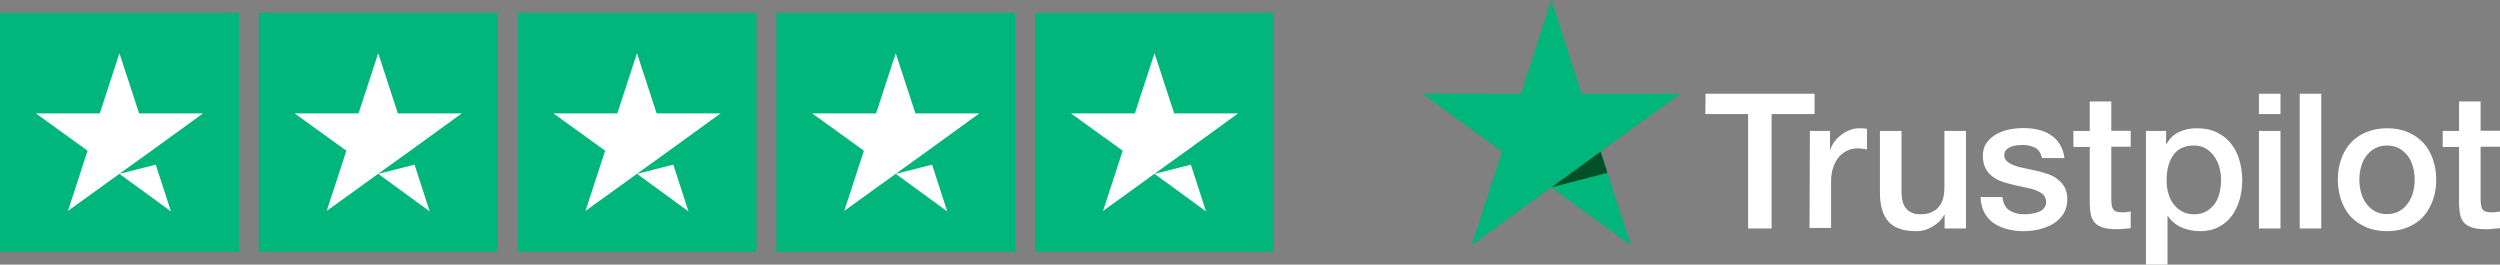 <?xml version="1.0" encoding="UTF-8"?>
<svg id="Laag_2" data-name="Laag 2" xmlns="http://www.w3.org/2000/svg" viewBox="0 0 3986.12 421.87">
  <rect x="0" y="0" width="3986.12" height="421.87" fill="#808080" stroke="none"/>
  <defs>
    <style>
      .cls-1 {
        fill: #005128;
      }

      .cls-2 {
        fill: #00b67a;
      }

      .cls-3 {
        fill: #fff;
      }
    </style>
  </defs>
  <g id="Laag_1-2" data-name="Laag 1">
    <g>
      <path class="cls-2" d="m0,20.51h380.86v380.86H0V20.51Zm412.6,0h380.86v380.86h-380.86V20.51Zm412.6,0h380.86v380.86h-380.86V20.51Zm412.6,0h380.86v380.86h-380.86V20.51Zm412.6,0h380.86v380.86h-380.86V20.51Z"/>
      <path class="cls-3" d="m190.43,277.19l57.92-14.68,24.2,74.58-82.12-59.91Zm133.3-96.41h-101.96l-31.34-96.01-31.34,96.01H57.13l82.52,59.51-31.34,96.01,82.52-59.51,50.78-36.5,82.12-59.51Zm279.3,96.41l57.92-14.68,24.2,74.58-82.12-59.91Zm133.3-96.41h-101.96l-31.34-96.01-31.34,96.01h-101.96l82.52,59.51-31.34,96.01,82.52-59.51,50.78-36.5,82.12-59.51Zm279.3,96.41l57.92-14.68,24.2,74.58-82.12-59.91Zm133.3-96.41h-101.96l-31.34-96.01-31.34,96.01h-101.96l82.52,59.51-31.34,96.01,82.52-59.51,50.78-36.5,82.12-59.51Zm279.3,96.41l57.92-14.68,24.2,74.58-82.12-59.91Zm133.3-96.41h-101.96l-31.34-96.01-31.34,96.01h-101.96l82.52,59.51-31.34,96.01,82.52-59.51,50.78-36.5,82.12-59.51Zm279.3,96.41l57.92-14.68,24.2,74.58-82.12-59.91Zm133.3-96.41h-101.96l-31.34-96.01-31.34,96.01h-101.96l82.52,59.51-31.34,96.01,82.52-59.51,50.78-36.5,82.12-59.51Z"/>
    </g>
    <g>
      <path class="cls-3" d="m2719.37,149.5h173.85v32.36h-68.45v182.44h-37.52v-182.44h-68.16l.29-32.36Zm166.4,59.29h32.08v30.07h.57c1.15-4.3,3.15-8.31,6.01-12.32s6.3-7.73,10.6-10.88c4.01-3.44,8.59-6.01,13.75-8.02,4.87-2,10.02-3.15,15.18-3.15,4.01,0,6.87.29,8.31.29,1.43.29,3.15.57,4.58.57v32.94c-2.29-.57-4.87-.86-7.45-1.15s-4.87-.57-7.45-.57c-5.73,0-11.17,1.15-16.32,3.44s-9.45,5.73-13.46,10.02c-3.72,4.58-6.87,10.02-9.16,16.61-2.29,6.59-3.44,14.32-3.44,22.91v73.89h-34.37l.57-154.66Zm248.6,155.52h-33.8v-21.77h-.57c-4.3,8.02-10.6,14.03-18.9,18.9s-16.9,7.16-25.49,7.16c-20.33,0-35.23-4.87-44.39-15.18-9.16-10.02-13.75-25.49-13.75-45.82v-98.81h34.37v95.37c0,13.75,2.58,23.49,8.02,28.93,5.16,5.73,12.6,8.59,22.05,8.59,7.16,0,13.17-1.15,18.04-3.44s8.88-5.16,11.74-8.88c3.15-3.72,5.16-8.31,6.59-13.46s2-10.88,2-16.9v-90.22h34.37v155.52h-.29Zm58.43-49.83c1.15,10.02,4.87,16.9,11.46,21.19,6.59,4.01,14.61,6.01,23.77,6.01,3.15,0,6.87-.29,10.88-.86s8.02-1.43,11.46-2.86c3.72-1.43,6.59-3.44,8.88-6.3s3.44-6.3,3.15-10.6-1.72-8.02-4.87-10.88-6.87-4.87-11.46-6.87c-4.58-1.72-10.02-3.15-16.04-4.3s-12.03-2.58-18.33-4.01c-6.3-1.43-12.6-3.15-18.62-5.16s-11.17-4.58-16.04-8.31c-4.58-3.44-8.59-7.73-11.17-13.17-2.86-5.44-4.3-11.74-4.3-19.76,0-8.59,2-15.47,6.3-21.19,4.01-5.73,9.45-10.31,15.75-13.75,6.3-3.44,13.46-6.01,21.19-7.45,7.73-1.43,15.18-2,22.05-2,8.02,0,15.75.86,22.91,2.58s14.03,4.3,19.76,8.31c6.01,3.72,10.88,8.88,14.61,14.89,4.01,6.01,6.3,13.46,7.45,22.05h-35.8c-1.72-8.31-5.44-13.75-11.17-16.61-6.01-2.86-12.6-4.3-20.33-4.3-2.29,0-5.44.29-8.59.57-3.44.57-6.3,1.15-9.45,2.29-2.86,1.15-5.44,2.86-7.45,4.87s-3.15,4.87-3.15,8.31c0,4.3,1.43,7.45,4.3,10.02s6.59,4.58,11.46,6.59c4.58,1.72,10.02,3.15,16.04,4.3s12.32,2.58,18.62,4.01,12.32,3.15,18.33,5.16,11.46,4.58,16.04,8.31c4.58,3.44,8.59,7.73,11.46,12.89,2.86,5.16,4.3,11.74,4.3,19.19,0,9.16-2,16.9-6.3,23.49-4.3,6.3-9.74,11.74-16.32,15.75-6.59,4.01-14.32,6.87-22.34,8.88-8.31,1.72-16.32,2.86-24.34,2.86-9.74,0-18.9-1.15-27.21-3.44s-15.75-5.73-21.77-10.02c-6.01-4.58-10.88-10.02-14.32-16.9-3.44-6.59-5.44-14.61-5.73-24.06h34.65v.29h.29Zm113.13-105.68h26.06v-46.97h34.37v46.68h30.93v25.49h-30.93v83.06c0,3.72.29,6.59.57,9.45.29,2.58,1.15,4.87,2,6.59,1.15,1.72,2.86,3.15,4.87,4.01,2.29.86,5.16,1.43,9.16,1.43,2.29,0,4.87,0,7.16-.29s4.87-.57,7.16-1.15v26.64c-3.72.57-7.45.86-11.17,1.15-3.72.57-7.16.57-11.17.57-9.16,0-16.32-.86-21.77-2.58s-9.74-4.3-12.89-7.45c-3.15-3.44-5.16-7.45-6.3-12.32s-1.72-10.88-2-17.18v-91.65h-26.06v-26.06.57Zm115.42,0h32.36v21.19h.57c4.87-9.16,11.46-15.47,20.05-19.48s17.76-6.01,28.07-6.01c12.32,0,22.91,2,32.08,6.59,9.16,4.3,16.61,10.02,22.63,17.76,6.01,7.45,10.6,16.32,13.46,26.35,2.86,10.02,4.58,20.91,4.58,32.08s-1.43,20.62-4.01,30.36c-2.86,9.74-6.87,18.62-12.32,26.06s-12.32,13.46-20.91,18.04-18.33,6.87-29.79,6.87c-4.87,0-10.02-.57-14.89-1.43s-9.74-2.29-14.32-4.3c-4.58-2-8.88-4.58-12.6-7.73-4.01-3.15-7.16-6.87-9.74-10.88h-.57v77.62h-34.37v-213.08h-.29Zm120,77.9c0-6.87-.86-13.75-2.86-20.33-1.72-6.59-4.58-12.32-8.31-17.47-3.72-5.16-8.31-9.16-13.46-12.32-5.44-3.15-11.74-4.58-18.62-4.58-14.32,0-25.2,4.87-32.65,14.89-7.16,10.02-10.88,23.49-10.88,40.1,0,8.02.86,15.18,2.86,21.77s4.58,12.32,8.59,17.18c3.72,4.87,8.31,8.59,13.75,11.46s11.46,4.3,18.62,4.3c8.02,0,14.32-1.72,19.76-4.87,5.44-3.15,9.74-7.45,13.46-12.32,3.44-5.16,6.01-10.88,7.45-17.47,1.43-6.87,2.29-13.46,2.29-20.33Zm60.43-137.19h34.37v32.36h-34.37v-32.36Zm0,59.29h34.37v155.52h-34.37v-155.52Zm65.01-59.29h34.37v214.8h-34.37v-214.8Zm139.19,219.1c-12.32,0-23.49-2-33.22-6.3s-17.76-9.74-24.63-16.9c-6.59-7.16-11.74-16.04-15.18-26.06s-5.44-21.19-5.44-32.94,1.72-22.63,5.44-32.65c3.44-10.02,8.59-18.62,15.18-26.06,6.59-7.16,14.89-12.89,24.63-16.9s20.91-6.3,33.22-6.3,23.49,2,33.22,6.3c9.74,4.01,17.76,9.74,24.63,16.9,6.59,7.16,11.74,16.04,15.18,26.06s5.44,20.91,5.44,32.65-1.72,22.91-5.44,32.94-8.59,18.62-15.18,26.06c-6.59,7.16-14.89,12.89-24.63,16.9-9.74,4.01-20.62,6.3-33.22,6.3Zm0-27.21c7.45,0,14.32-1.72,19.76-4.87,5.73-3.15,10.02-7.45,13.75-12.6s6.3-11.17,8.02-17.47c1.72-6.59,2.58-13.17,2.58-20.05s-.86-13.17-2.58-19.76c-1.72-6.59-4.3-12.32-8.02-17.47s-8.31-9.16-13.75-12.32c-5.73-3.15-12.32-4.87-19.76-4.87s-14.32,1.72-19.76,4.87c-5.73,3.15-10.02,7.45-13.75,12.32-3.72,5.16-6.3,10.88-8.02,17.47-1.72,6.59-2.58,13.17-2.58,19.76s.86,13.46,2.58,20.05c1.72,6.59,4.3,12.32,8.02,17.47s8.31,9.45,13.75,12.6c5.73,3.44,12.32,4.87,19.76,4.87Zm88.78-132.6h26.06v-46.97h34.37v46.68h30.93v25.49h-30.93v83.06c0,3.72.29,6.59.57,9.45.29,2.58,1.15,4.87,2,6.59,1.15,1.72,2.86,3.15,4.87,4.01,2.29.86,5.16,1.43,9.16,1.43,2.29,0,4.87,0,7.16-.29s4.87-.57,7.16-1.15v26.64c-3.72.57-7.45.86-11.17,1.15-3.72.57-7.16.57-11.17.57-9.16,0-16.32-.86-21.77-2.58-5.44-1.72-9.74-4.3-12.89-7.45-3.15-3.44-5.16-7.45-6.3-12.32s-1.72-10.88-2-17.18v-91.65h-26.06v-26.06.57Z"/>
      <path class="cls-2" d="m2679.27,149.5h-157.23L2473.63,0l-48.69,149.5-157.23-.29,127.16,92.51-48.69,149.5,127.16-92.51,127.16,92.51-48.4-149.5,127.16-92.22Z"/>
      <path class="cls-1" d="m2562.99,275.52l-10.88-33.8-78.47,56.99,89.36-23.2Z"/>
    </g>
  </g>
</svg>
